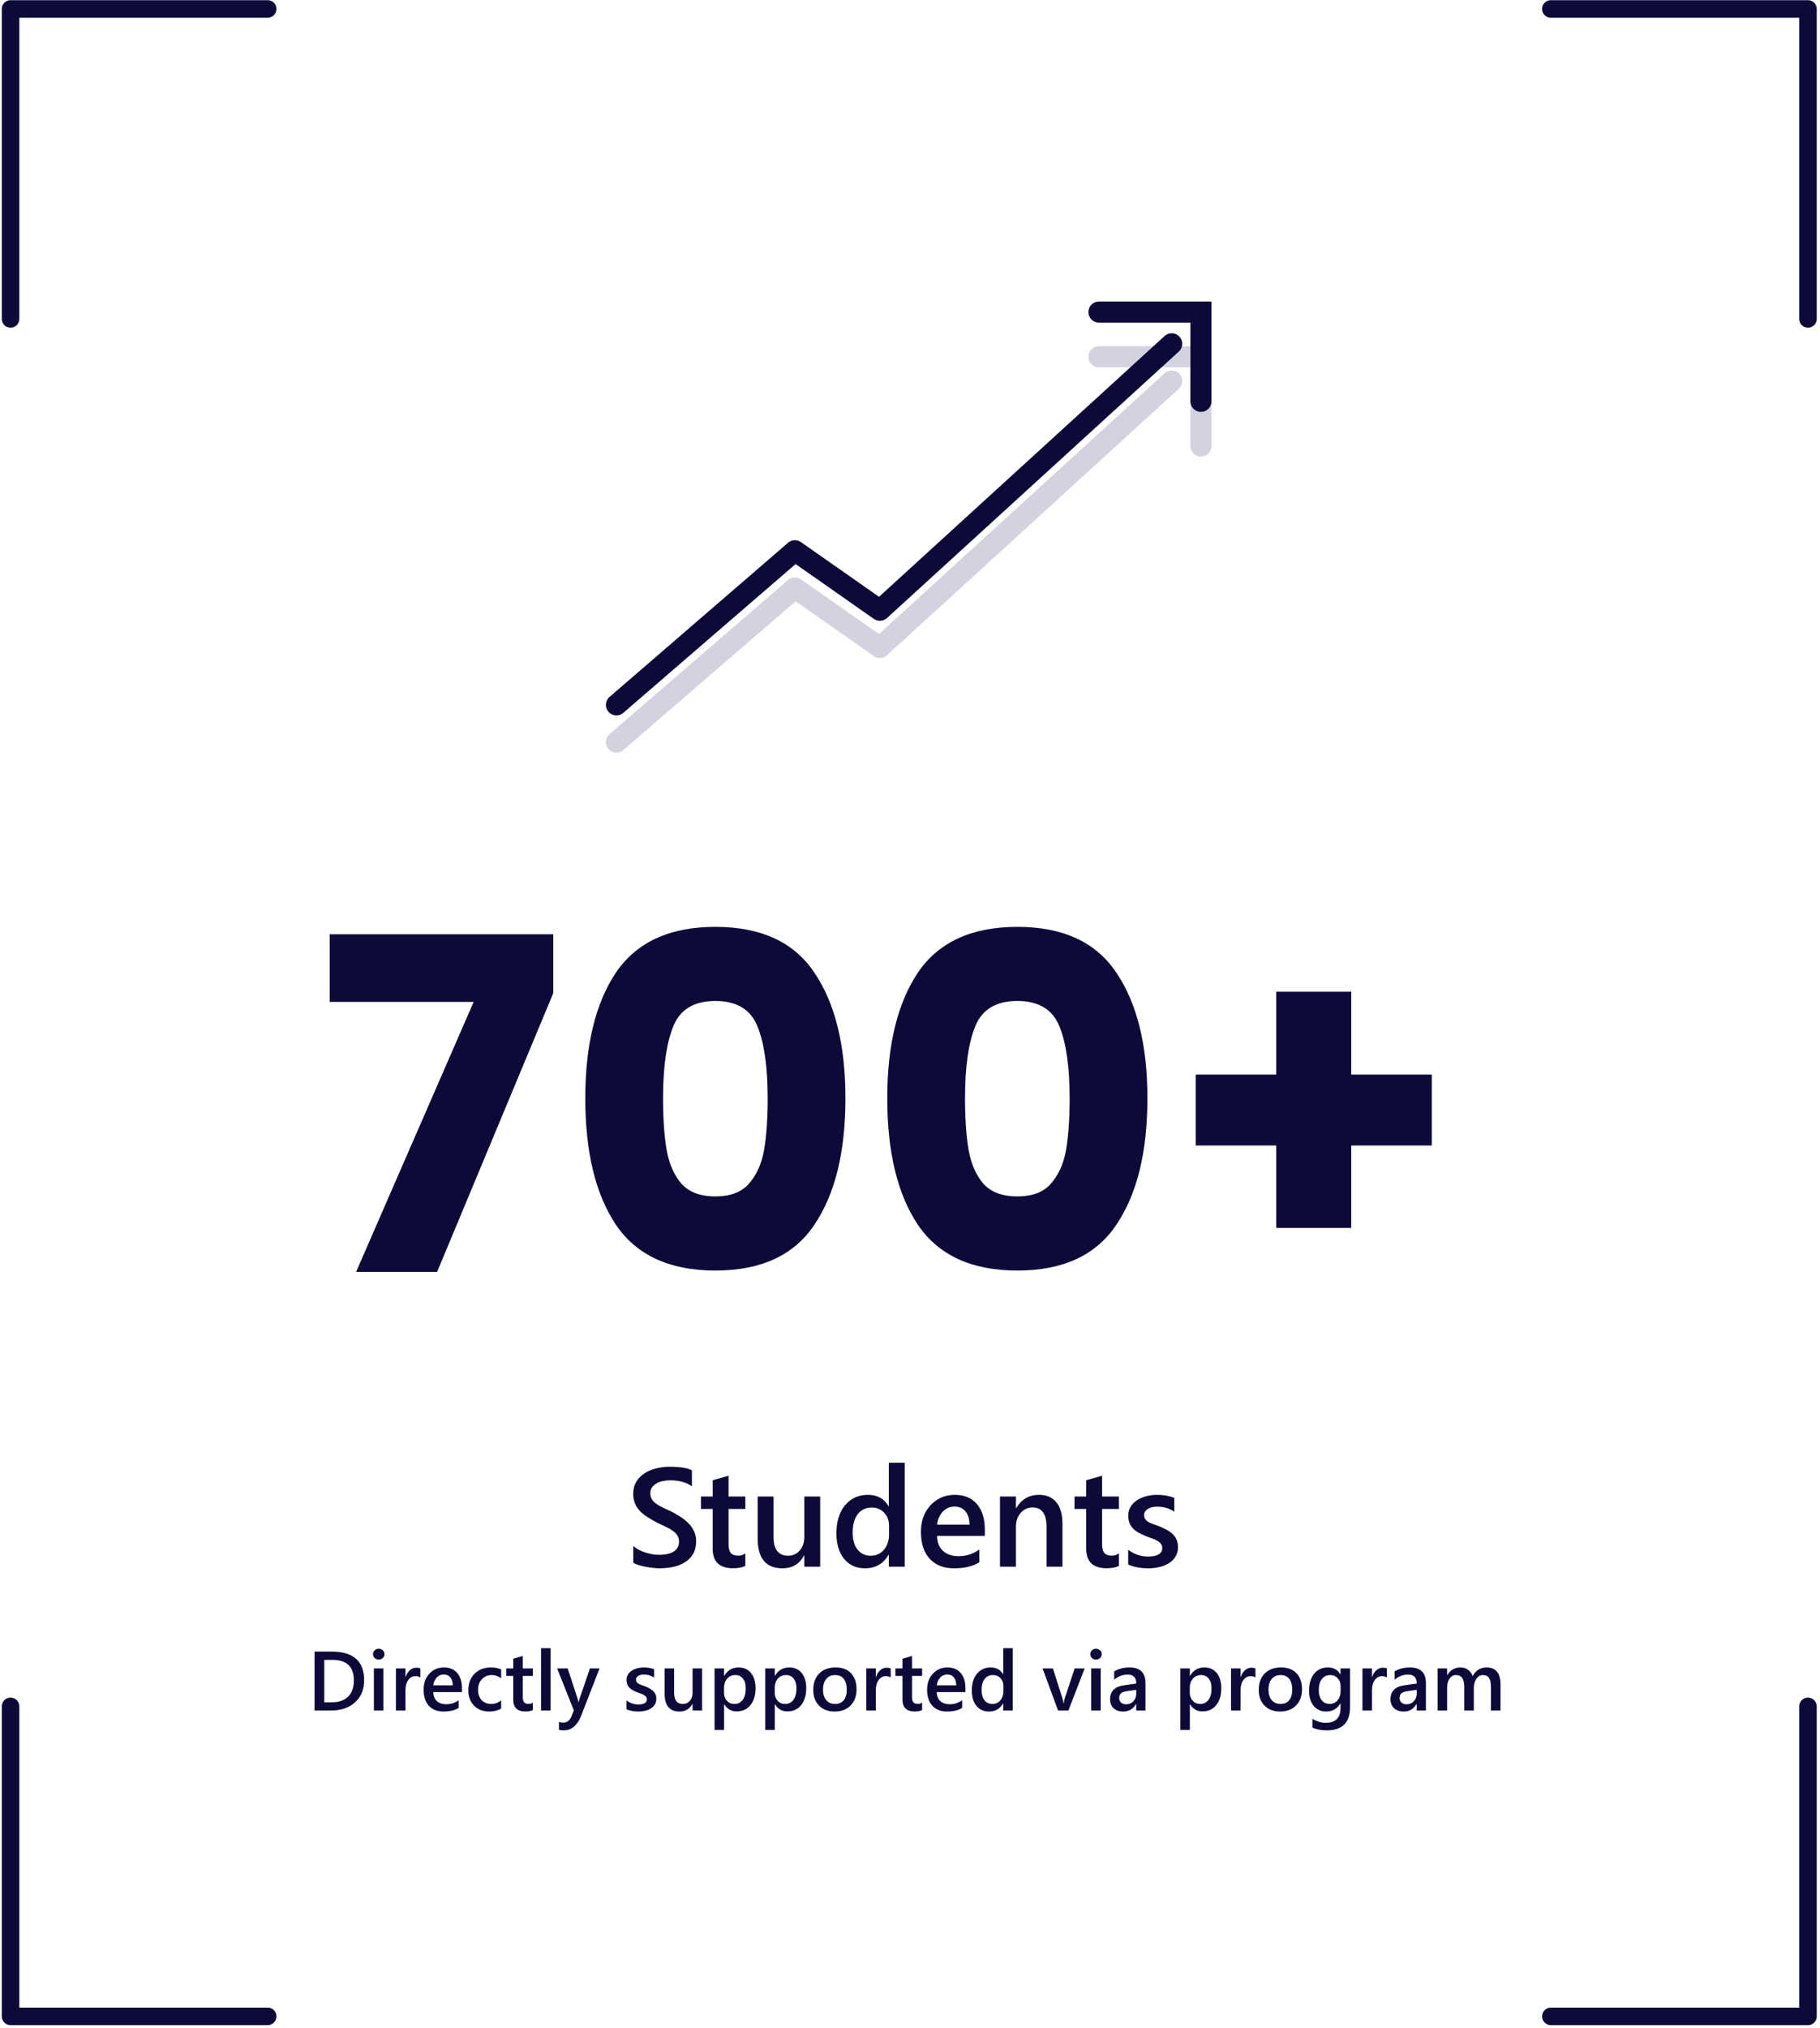 <svg width="519" height="578" viewBox="0 0 519 578" fill="none" xmlns="http://www.w3.org/2000/svg">
<g clip-path="url(#clip0_8_688)">
<path d="M3.012 486.301V574.641H76.335" stroke="#0D0A3A" stroke-width="5" stroke-linecap="round" stroke-linejoin="round"/>
<path d="M3.013 90.89V2.549H76.336" stroke="#0D0A3A" stroke-width="5" stroke-linecap="round" stroke-linejoin="round"/>
<path d="M515.568 90.889V2.549H442.244" stroke="#0D0A3A" stroke-width="5" stroke-linecap="round" stroke-linejoin="round"/>
<path d="M515.569 486.305V574.646H442.246" stroke="#0D0A3A" stroke-width="5" stroke-linecap="round" stroke-linejoin="round"/>
<path d="M175.783 211.487L226.684 167.559L250.916 184.522L334.129 108.581" stroke="#D3D2DF" stroke-width="6" stroke-linecap="round" stroke-linejoin="round"/>
<path d="M313.381 101.663H342.463V127.111" stroke="#D3D2DF" stroke-width="6" stroke-linecap="round"/>
<path d="M175.783 200.883L226.684 156.955L250.916 173.918L334.129 97.977" stroke="#0D0A3A" stroke-width="6" stroke-linecap="round" stroke-linejoin="round"/>
<path d="M313.381 88.939H342.463V114.387" stroke="#0D0A3A" stroke-width="6" stroke-linecap="round"/>
<path d="M157.776 283.023L124.644 362.487H101.544L135.072 285.531H94.02V266.259H157.776V283.023ZM166.905 312.987C166.905 297.851 169.809 285.927 175.617 277.215C181.513 268.503 190.973 264.147 203.997 264.147C217.021 264.147 226.437 268.503 232.245 277.215C238.141 285.927 241.089 297.851 241.089 312.987C241.089 328.299 238.141 340.311 232.245 349.023C226.437 357.735 217.021 362.091 203.997 362.091C190.973 362.091 181.513 357.735 175.617 349.023C169.809 340.311 166.905 328.299 166.905 312.987ZM218.913 312.987C218.913 304.099 217.945 297.279 216.009 292.527C214.073 287.687 210.069 285.267 203.997 285.267C197.925 285.267 193.921 287.687 191.985 292.527C190.049 297.279 189.081 304.099 189.081 312.987C189.081 318.971 189.433 323.943 190.137 327.903C190.841 331.775 192.249 334.943 194.361 337.407C196.561 339.783 199.773 340.971 203.997 340.971C208.221 340.971 211.389 339.783 213.501 337.407C215.701 334.943 217.153 331.775 217.857 327.903C218.561 323.943 218.913 318.971 218.913 312.987ZM253.014 312.987C253.014 297.851 255.918 285.927 261.726 277.215C267.622 268.503 277.082 264.147 290.106 264.147C303.13 264.147 312.546 268.503 318.354 277.215C324.25 285.927 327.198 297.851 327.198 312.987C327.198 328.299 324.25 340.311 318.354 349.023C312.546 357.735 303.13 362.091 290.106 362.091C277.082 362.091 267.622 357.735 261.726 349.023C255.918 340.311 253.014 328.299 253.014 312.987ZM305.022 312.987C305.022 304.099 304.054 297.279 302.118 292.527C300.182 287.687 296.178 285.267 290.106 285.267C284.034 285.267 280.03 287.687 278.094 292.527C276.158 297.279 275.19 304.099 275.19 312.987C275.19 318.971 275.542 323.943 276.246 327.903C276.95 331.775 278.358 334.943 280.47 337.407C282.67 339.783 285.882 340.971 290.106 340.971C294.33 340.971 297.498 339.783 299.61 337.407C301.81 334.943 303.262 331.775 303.966 327.903C304.67 323.943 305.022 318.971 305.022 312.987ZM408.292 326.451H385.324V349.947H363.94V326.451H340.972V306.255H363.94V282.627H385.324V306.255H408.292V326.451Z" fill="#0D0A3A"/>
<path d="M180.588 445.373V440.588C181.018 440.979 181.525 441.33 182.111 441.643C182.71 441.955 183.342 442.222 184.006 442.444C184.67 442.652 185.334 442.815 185.998 442.932C186.662 443.049 187.274 443.108 187.834 443.108C189.787 443.108 191.239 442.782 192.189 442.131C193.153 441.48 193.635 440.536 193.635 439.299C193.635 438.635 193.472 438.062 193.146 437.58C192.834 437.086 192.391 436.636 191.818 436.233C191.245 435.829 190.568 435.445 189.787 435.08C189.019 434.703 188.192 434.312 187.307 433.908C186.356 433.401 185.471 432.886 184.65 432.365C183.83 431.845 183.114 431.272 182.502 430.647C181.903 430.009 181.428 429.293 181.076 428.498C180.738 427.704 180.568 426.773 180.568 425.705C180.568 424.39 180.861 423.251 181.447 422.287C182.046 421.311 182.827 420.51 183.791 419.885C184.768 419.247 185.874 418.778 187.111 418.479C188.348 418.166 189.611 418.01 190.9 418.01C193.83 418.01 195.965 418.342 197.307 419.006V423.596C195.718 422.45 193.674 421.877 191.174 421.877C190.484 421.877 189.794 421.942 189.104 422.073C188.426 422.203 187.814 422.418 187.268 422.717C186.734 423.017 186.298 423.401 185.959 423.869C185.62 424.338 185.451 424.905 185.451 425.569C185.451 426.194 185.581 426.734 185.842 427.19C186.102 427.645 186.48 428.062 186.975 428.44C187.482 428.817 188.094 429.188 188.811 429.553C189.54 429.905 190.38 430.289 191.33 430.705C192.307 431.213 193.225 431.747 194.084 432.307C194.956 432.867 195.718 433.485 196.369 434.162C197.033 434.839 197.554 435.595 197.932 436.428C198.322 437.248 198.518 438.186 198.518 439.24C198.518 440.66 198.231 441.858 197.658 442.834C197.085 443.811 196.311 444.605 195.334 445.217C194.37 445.829 193.257 446.272 191.994 446.545C190.731 446.819 189.396 446.955 187.99 446.955C187.521 446.955 186.942 446.916 186.252 446.838C185.575 446.773 184.878 446.669 184.162 446.526C183.446 446.395 182.769 446.233 182.131 446.037C181.493 445.842 180.979 445.621 180.588 445.373ZM212.541 446.272C211.656 446.714 210.49 446.936 209.045 446.936C205.165 446.936 203.225 445.074 203.225 441.35V430.041H199.885V426.487H203.225V421.858L207.756 420.569V426.487H212.541V430.041H207.756V440.041C207.756 441.226 207.971 442.073 208.4 442.58C208.83 443.088 209.546 443.342 210.549 443.342C211.317 443.342 211.981 443.121 212.541 442.678V446.272ZM233.889 446.487H229.357V443.323H229.279C227.964 445.744 225.92 446.955 223.146 446.955C218.42 446.955 216.057 444.117 216.057 438.44V426.487H220.588V437.971C220.588 441.565 221.975 443.362 224.748 443.362C226.089 443.362 227.189 442.867 228.049 441.877C228.921 440.888 229.357 439.592 229.357 437.99V426.487H233.889V446.487ZM257.99 446.487H253.459V443.088H253.381C251.923 445.666 249.676 446.955 246.643 446.955C244.182 446.955 242.209 446.063 240.725 444.28C239.253 442.483 238.518 440.041 238.518 436.955C238.518 433.648 239.331 430.998 240.959 429.006C242.6 427.014 244.781 426.018 247.502 426.018C250.197 426.018 252.157 427.099 253.381 429.26H253.459V416.877H257.99V446.487ZM253.518 437.346V434.729C253.518 433.309 253.055 432.105 252.131 431.115C251.206 430.126 250.028 429.631 248.596 429.631C246.903 429.631 245.568 430.263 244.592 431.526C243.628 432.789 243.146 434.54 243.146 436.78C243.146 438.811 243.609 440.419 244.533 441.604C245.471 442.776 246.727 443.362 248.303 443.362C249.852 443.362 251.109 442.795 252.072 441.662C253.036 440.517 253.518 439.078 253.518 437.346ZM280.842 437.717H267.209C267.261 439.566 267.827 440.992 268.908 441.994C270.002 442.997 271.499 443.498 273.4 443.498C275.536 443.498 277.495 442.86 279.279 441.584V445.237C277.456 446.382 275.048 446.955 272.053 446.955C269.11 446.955 266.799 446.05 265.119 444.24C263.452 442.418 262.619 439.859 262.619 436.565C262.619 433.453 263.537 430.92 265.373 428.967C267.222 427.001 269.514 426.018 272.248 426.018C274.982 426.018 277.098 426.897 278.596 428.655C280.093 430.412 280.842 432.854 280.842 435.979V437.717ZM276.467 434.514C276.454 432.886 276.07 431.623 275.314 430.725C274.559 429.813 273.518 429.358 272.189 429.358C270.887 429.358 269.781 429.833 268.869 430.783C267.971 431.734 267.417 432.977 267.209 434.514H276.467ZM302.971 446.487H298.439V435.217C298.439 431.48 297.118 429.612 294.475 429.612C293.094 429.612 291.955 430.132 291.057 431.174C290.158 432.203 289.709 433.505 289.709 435.08V446.487H285.158V426.487H289.709V429.807H289.787C291.285 427.281 293.446 426.018 296.271 426.018C298.446 426.018 300.106 426.727 301.252 428.147C302.398 429.553 302.971 431.591 302.971 434.26V446.487ZM319.064 446.272C318.179 446.714 317.014 446.936 315.568 446.936C311.688 446.936 309.748 445.074 309.748 441.35V430.041H306.408V426.487H309.748V421.858L314.279 420.569V426.487H319.064V430.041H314.279V440.041C314.279 441.226 314.494 442.073 314.924 442.58C315.354 443.088 316.07 443.342 317.072 443.342C317.84 443.342 318.505 443.121 319.064 442.678V446.272ZM321.721 445.862V441.662C323.413 442.951 325.282 443.596 327.326 443.596C330.061 443.596 331.428 442.789 331.428 441.174C331.428 440.718 331.311 440.334 331.076 440.022C330.842 439.696 330.523 439.41 330.119 439.162C329.729 438.915 329.26 438.694 328.713 438.498C328.179 438.303 327.58 438.082 326.916 437.834C326.096 437.509 325.354 437.164 324.689 436.799C324.038 436.434 323.492 436.024 323.049 435.569C322.619 435.1 322.294 434.573 322.072 433.987C321.851 433.401 321.74 432.717 321.74 431.936C321.74 430.972 321.968 430.126 322.424 429.397C322.88 428.655 323.492 428.036 324.26 427.541C325.028 427.033 325.9 426.656 326.877 426.408C327.854 426.148 328.863 426.018 329.904 426.018C331.753 426.018 333.407 426.298 334.865 426.858V430.823C333.459 429.859 331.844 429.377 330.021 429.377C329.449 429.377 328.928 429.436 328.459 429.553C328.003 429.67 327.613 429.833 327.287 430.041C326.962 430.25 326.708 430.503 326.525 430.803C326.343 431.089 326.252 431.408 326.252 431.76C326.252 432.19 326.343 432.554 326.525 432.854C326.708 433.153 326.975 433.42 327.326 433.655C327.691 433.876 328.12 434.084 328.615 434.28C329.123 434.462 329.702 434.664 330.354 434.885C331.213 435.237 331.981 435.595 332.658 435.959C333.348 436.324 333.934 436.74 334.416 437.209C334.898 437.665 335.269 438.199 335.529 438.811C335.79 439.41 335.92 440.126 335.92 440.959C335.92 441.975 335.686 442.86 335.217 443.615C334.748 444.371 334.123 444.996 333.342 445.49C332.561 445.985 331.656 446.35 330.627 446.584C329.611 446.832 328.537 446.955 327.404 446.955C325.217 446.955 323.322 446.591 321.721 445.862Z" fill="#0D0A3A"/>
<path d="M89.697 487.487V470.682H94.549C100.744 470.682 103.842 473.412 103.842 478.873C103.842 481.467 102.982 483.553 101.264 485.131C99.545 486.701 97.24 487.487 94.35 487.487H89.697ZM92.475 473.049V485.131H94.701C96.662 485.131 98.186 484.592 99.272 483.514C100.365 482.436 100.912 480.912 100.912 478.944C100.912 475.014 98.877 473.049 94.807 473.049H92.475ZM107.99 472.967C107.545 472.967 107.162 472.823 106.842 472.533C106.529 472.244 106.373 471.877 106.373 471.432C106.373 470.987 106.529 470.615 106.842 470.319C107.162 470.022 107.545 469.873 107.99 469.873C108.451 469.873 108.842 470.022 109.162 470.319C109.482 470.615 109.643 470.987 109.643 471.432C109.643 471.854 109.482 472.217 109.162 472.522C108.842 472.819 108.451 472.967 107.99 472.967ZM109.338 487.487H106.619V475.487H109.338V487.487ZM119.861 478.076C119.533 477.819 119.061 477.69 118.443 477.69C117.639 477.69 116.967 478.053 116.428 478.78C115.889 479.506 115.619 480.494 115.619 481.744V487.487H112.9V475.487H115.619V477.959H115.666C115.932 477.115 116.338 476.459 116.885 475.99C117.439 475.514 118.057 475.276 118.736 475.276C119.229 475.276 119.604 475.35 119.861 475.498V478.076ZM131.732 482.225H123.553C123.584 483.334 123.924 484.19 124.572 484.791C125.229 485.393 126.127 485.694 127.268 485.694C128.549 485.694 129.725 485.311 130.795 484.545V486.737C129.701 487.424 128.256 487.768 126.459 487.768C124.693 487.768 123.307 487.225 122.299 486.139C121.299 485.045 120.799 483.51 120.799 481.533C120.799 479.666 121.35 478.147 122.451 476.975C123.561 475.795 124.936 475.205 126.576 475.205C128.217 475.205 129.486 475.733 130.385 476.787C131.283 477.842 131.732 479.307 131.732 481.182V482.225ZM129.107 480.303C129.1 479.326 128.869 478.569 128.416 478.03C127.963 477.483 127.338 477.209 126.541 477.209C125.76 477.209 125.096 477.494 124.549 478.065C124.01 478.635 123.678 479.381 123.553 480.303H129.107ZM142.912 486.936C141.951 487.49 140.814 487.768 139.502 487.768C137.721 487.768 136.283 487.213 135.189 486.104C134.096 484.987 133.549 483.541 133.549 481.768C133.549 479.791 134.135 478.205 135.307 477.01C136.486 475.807 138.061 475.205 140.029 475.205C141.123 475.205 142.088 475.397 142.924 475.78V478.311C142.088 477.686 141.197 477.373 140.252 477.373C139.104 477.373 138.162 477.764 137.428 478.545C136.693 479.319 136.326 480.334 136.326 481.592C136.326 482.834 136.67 483.815 137.357 484.533C138.053 485.252 138.982 485.612 140.146 485.612C141.123 485.612 142.045 485.264 142.912 484.569V486.936ZM151.947 487.358C151.416 487.623 150.717 487.756 149.85 487.756C147.521 487.756 146.357 486.639 146.357 484.405V477.619H144.354V475.487H146.357V472.709L149.076 471.936V475.487H151.947V477.619H149.076V483.619C149.076 484.33 149.205 484.838 149.463 485.143C149.721 485.448 150.15 485.6 150.752 485.6C151.213 485.6 151.611 485.467 151.947 485.201V487.358ZM157.021 487.487H154.291V469.721H157.021V487.487ZM170.967 475.487L165.553 489.408C164.428 491.893 162.85 493.135 160.818 493.135C160.248 493.135 159.771 493.084 159.389 492.983V490.721C159.818 490.862 160.209 490.932 160.561 490.932C161.576 490.932 162.334 490.432 162.834 489.432L163.643 487.463L158.873 475.487H161.885L164.744 484.205C164.775 484.315 164.846 484.604 164.955 485.073H165.014C165.053 484.893 165.123 484.612 165.225 484.229L168.225 475.487H170.967ZM178.643 487.112V484.592C179.658 485.365 180.779 485.752 182.006 485.752C183.646 485.752 184.467 485.268 184.467 484.299C184.467 484.026 184.396 483.795 184.256 483.608C184.115 483.412 183.924 483.24 183.682 483.092C183.447 482.944 183.166 482.811 182.838 482.694C182.518 482.576 182.158 482.444 181.76 482.295C181.268 482.1 180.822 481.893 180.424 481.674C180.033 481.455 179.705 481.209 179.439 480.936C179.182 480.655 178.986 480.338 178.854 479.987C178.721 479.635 178.654 479.225 178.654 478.756C178.654 478.178 178.791 477.67 179.064 477.233C179.338 476.787 179.705 476.416 180.166 476.119C180.627 475.815 181.15 475.588 181.736 475.44C182.322 475.283 182.928 475.205 183.553 475.205C184.662 475.205 185.654 475.373 186.529 475.709V478.088C185.686 477.51 184.717 477.221 183.623 477.221C183.279 477.221 182.967 477.256 182.686 477.326C182.412 477.397 182.178 477.494 181.982 477.619C181.787 477.744 181.635 477.897 181.525 478.076C181.416 478.248 181.361 478.44 181.361 478.651C181.361 478.908 181.416 479.127 181.525 479.307C181.635 479.487 181.795 479.647 182.006 479.787C182.225 479.92 182.482 480.045 182.779 480.162C183.084 480.272 183.432 480.393 183.822 480.526C184.338 480.737 184.799 480.951 185.205 481.17C185.619 481.389 185.971 481.639 186.26 481.92C186.549 482.194 186.771 482.514 186.928 482.881C187.084 483.24 187.162 483.67 187.162 484.17C187.162 484.78 187.021 485.311 186.74 485.764C186.459 486.217 186.084 486.592 185.615 486.889C185.146 487.186 184.604 487.405 183.986 487.545C183.377 487.694 182.732 487.768 182.053 487.768C180.74 487.768 179.604 487.549 178.643 487.112ZM200.217 487.487H197.498V485.588H197.451C196.662 487.041 195.436 487.768 193.771 487.768C190.936 487.768 189.518 486.065 189.518 482.658V475.487H192.236V482.377C192.236 484.533 193.068 485.612 194.732 485.612C195.537 485.612 196.197 485.315 196.713 484.721C197.236 484.127 197.498 483.35 197.498 482.389V475.487H200.217V487.487ZM206.533 485.717H206.486V493.006H203.768V475.487H206.486V477.596H206.533C207.463 476.002 208.822 475.205 210.611 475.205C212.135 475.205 213.322 475.74 214.174 476.811C215.025 477.881 215.451 479.319 215.451 481.123C215.451 483.123 214.971 484.725 214.01 485.928C213.049 487.131 211.736 487.733 210.072 487.733C208.541 487.733 207.361 487.061 206.533 485.717ZM206.463 480.983V482.471C206.463 483.346 206.74 484.088 207.295 484.698C207.857 485.307 208.568 485.612 209.428 485.612C210.436 485.612 211.225 485.221 211.795 484.44C212.373 483.651 212.662 482.553 212.662 481.147C212.662 479.967 212.393 479.045 211.854 478.381C211.322 477.709 210.6 477.373 209.686 477.373C208.717 477.373 207.936 477.717 207.342 478.405C206.756 479.092 206.463 479.951 206.463 480.983ZM220.994 485.717H220.947V493.006H218.229V475.487H220.947V477.596H220.994C221.924 476.002 223.283 475.205 225.072 475.205C226.596 475.205 227.783 475.74 228.635 476.811C229.486 477.881 229.912 479.319 229.912 481.123C229.912 483.123 229.432 484.725 228.471 485.928C227.51 487.131 226.197 487.733 224.533 487.733C223.002 487.733 221.822 487.061 220.994 485.717ZM220.924 480.983V482.471C220.924 483.346 221.201 484.088 221.756 484.698C222.318 485.307 223.029 485.612 223.889 485.612C224.896 485.612 225.686 485.221 226.256 484.44C226.834 483.651 227.123 482.553 227.123 481.147C227.123 479.967 226.854 479.045 226.314 478.381C225.783 477.709 225.061 477.373 224.146 477.373C223.178 477.373 222.396 477.717 221.803 478.405C221.217 479.092 220.924 479.951 220.924 480.983ZM238.01 487.768C236.158 487.768 234.678 487.209 233.568 486.092C232.467 484.967 231.916 483.479 231.916 481.627C231.916 479.612 232.49 478.037 233.639 476.905C234.795 475.772 236.35 475.205 238.303 475.205C240.178 475.205 241.639 475.756 242.686 476.858C243.732 477.959 244.256 479.487 244.256 481.44C244.256 483.354 243.689 484.889 242.557 486.045C241.432 487.194 239.916 487.768 238.01 487.768ZM238.139 477.373C237.076 477.373 236.236 477.744 235.619 478.487C235.002 479.229 234.693 480.252 234.693 481.557C234.693 482.815 235.006 483.807 235.631 484.533C236.256 485.252 237.092 485.612 238.139 485.612C239.209 485.612 240.029 485.256 240.6 484.545C241.178 483.834 241.467 482.823 241.467 481.51C241.467 480.19 241.178 479.17 240.6 478.451C240.029 477.733 239.209 477.373 238.139 477.373ZM253.994 478.076C253.666 477.819 253.193 477.69 252.576 477.69C251.771 477.69 251.1 478.053 250.561 478.78C250.021 479.506 249.752 480.494 249.752 481.744V487.487H247.033V475.487H249.752V477.959H249.799C250.064 477.115 250.471 476.459 251.018 475.99C251.572 475.514 252.189 475.276 252.869 475.276C253.361 475.276 253.736 475.35 253.994 475.498V478.076ZM262.947 487.358C262.416 487.623 261.717 487.756 260.85 487.756C258.521 487.756 257.357 486.639 257.357 484.405V477.619H255.354V475.487H257.357V472.709L260.076 471.936V475.487H262.947V477.619H260.076V483.619C260.076 484.33 260.205 484.838 260.463 485.143C260.721 485.448 261.15 485.6 261.752 485.6C262.213 485.6 262.611 485.467 262.947 485.201V487.358ZM275.311 482.225H267.131C267.162 483.334 267.502 484.19 268.15 484.791C268.807 485.393 269.705 485.694 270.846 485.694C272.127 485.694 273.303 485.311 274.373 484.545V486.737C273.279 487.424 271.834 487.768 270.037 487.768C268.271 487.768 266.885 487.225 265.877 486.139C264.877 485.045 264.377 483.51 264.377 481.533C264.377 479.666 264.928 478.147 266.029 476.975C267.139 475.795 268.514 475.205 270.154 475.205C271.795 475.205 273.064 475.733 273.963 476.787C274.861 477.842 275.311 479.307 275.311 481.182V482.225ZM272.686 480.303C272.678 479.326 272.447 478.569 271.994 478.03C271.541 477.483 270.916 477.209 270.119 477.209C269.338 477.209 268.674 477.494 268.127 478.065C267.588 478.635 267.256 479.381 267.131 480.303H272.686ZM288.811 487.487H286.092V485.448H286.045C285.17 486.994 283.822 487.768 282.002 487.768C280.525 487.768 279.342 487.233 278.451 486.162C277.568 485.084 277.127 483.619 277.127 481.768C277.127 479.783 277.615 478.194 278.592 476.998C279.576 475.803 280.885 475.205 282.518 475.205C284.135 475.205 285.311 475.854 286.045 477.151H286.092V469.721H288.811V487.487ZM286.127 482.002V480.432C286.127 479.58 285.85 478.858 285.295 478.264C284.74 477.67 284.033 477.373 283.174 477.373C282.158 477.373 281.357 477.752 280.771 478.51C280.193 479.268 279.904 480.319 279.904 481.662C279.904 482.881 280.182 483.846 280.736 484.557C281.299 485.26 282.053 485.612 282.998 485.612C283.928 485.612 284.682 485.272 285.26 484.592C285.838 483.905 286.127 483.041 286.127 482.002ZM309.307 475.487L304.666 487.487H301.725L297.307 475.487H300.26L302.92 483.877C303.123 484.494 303.248 485.033 303.295 485.494H303.33C303.4 484.916 303.51 484.393 303.658 483.924L306.447 475.487H309.307ZM312.529 472.967C312.084 472.967 311.701 472.823 311.381 472.533C311.068 472.244 310.912 471.877 310.912 471.432C310.912 470.987 311.068 470.615 311.381 470.319C311.701 470.022 312.084 469.873 312.529 469.873C312.99 469.873 313.381 470.022 313.701 470.319C314.021 470.615 314.182 470.987 314.182 471.432C314.182 471.854 314.021 472.217 313.701 472.522C313.381 472.819 312.99 472.967 312.529 472.967ZM313.877 487.487H311.158V475.487H313.877V487.487ZM326.65 487.487H324.014V485.612H323.967C323.139 487.049 321.924 487.768 320.322 487.768C319.143 487.768 318.217 487.448 317.545 486.807C316.881 486.166 316.549 485.319 316.549 484.264C316.549 481.998 317.854 480.678 320.463 480.303L324.025 479.799C324.025 478.088 323.213 477.233 321.588 477.233C320.158 477.233 318.869 477.725 317.721 478.709V476.33C318.986 475.58 320.447 475.205 322.104 475.205C325.135 475.205 326.65 476.698 326.65 479.682V487.487ZM324.025 481.592L321.506 481.944C320.725 482.045 320.135 482.237 319.736 482.518C319.346 482.791 319.15 483.276 319.15 483.971C319.15 484.479 319.33 484.897 319.689 485.225C320.057 485.545 320.545 485.705 321.154 485.705C321.982 485.705 322.666 485.416 323.205 484.838C323.752 484.252 324.025 483.518 324.025 482.635V481.592ZM339.354 485.717H339.307V493.006H336.588V475.487H339.307V477.596H339.354C340.283 476.002 341.643 475.205 343.432 475.205C344.955 475.205 346.143 475.74 346.994 476.811C347.846 477.881 348.271 479.319 348.271 481.123C348.271 483.123 347.791 484.725 346.83 485.928C345.869 487.131 344.557 487.733 342.893 487.733C341.361 487.733 340.182 487.061 339.354 485.717ZM339.283 480.983V482.471C339.283 483.346 339.561 484.088 340.115 484.698C340.678 485.307 341.389 485.612 342.248 485.612C343.256 485.612 344.045 485.221 344.615 484.44C345.193 483.651 345.482 482.553 345.482 481.147C345.482 479.967 345.213 479.045 344.674 478.381C344.143 477.709 343.42 477.373 342.506 477.373C341.537 477.373 340.756 477.717 340.162 478.405C339.576 479.092 339.283 479.951 339.283 480.983ZM358.01 478.076C357.682 477.819 357.209 477.69 356.592 477.69C355.787 477.69 355.115 478.053 354.576 478.78C354.037 479.506 353.768 480.494 353.768 481.744V487.487H351.049V475.487H353.768V477.959H353.814C354.08 477.115 354.486 476.459 355.033 475.99C355.588 475.514 356.205 475.276 356.885 475.276C357.377 475.276 357.752 475.35 358.01 475.498V478.076ZM365.041 487.768C363.189 487.768 361.709 487.209 360.6 486.092C359.498 484.967 358.947 483.479 358.947 481.627C358.947 479.612 359.521 478.037 360.67 476.905C361.826 475.772 363.381 475.205 365.334 475.205C367.209 475.205 368.67 475.756 369.717 476.858C370.764 477.959 371.287 479.487 371.287 481.44C371.287 483.354 370.721 484.889 369.588 486.045C368.463 487.194 366.947 487.768 365.041 487.768ZM365.17 477.373C364.107 477.373 363.268 477.744 362.65 478.487C362.033 479.229 361.725 480.252 361.725 481.557C361.725 482.815 362.037 483.807 362.662 484.533C363.287 485.252 364.123 485.612 365.17 485.612C366.24 485.612 367.061 485.256 367.631 484.545C368.209 483.834 368.498 482.823 368.498 481.51C368.498 480.19 368.209 479.17 367.631 478.451C367.061 477.733 366.24 477.373 365.17 477.373ZM384.986 486.526C384.986 490.932 382.771 493.135 378.342 493.135C376.779 493.135 375.416 492.873 374.252 492.35V489.865C375.564 490.615 376.811 490.99 377.99 490.99C380.842 490.99 382.268 489.588 382.268 486.783V485.471H382.221C381.322 487.002 379.971 487.768 378.166 487.768C376.705 487.768 375.525 487.237 374.627 486.174C373.736 485.104 373.291 483.67 373.291 481.873C373.291 479.834 373.771 478.213 374.732 477.01C375.693 475.807 377.014 475.205 378.693 475.205C380.279 475.205 381.455 475.854 382.221 477.151H382.268V475.487H384.986V486.526ZM382.291 481.99V480.432C382.291 479.588 382.01 478.869 381.447 478.276C380.893 477.674 380.197 477.373 379.361 477.373C378.33 477.373 377.521 477.756 376.936 478.522C376.357 479.28 376.068 480.342 376.068 481.709C376.068 482.889 376.346 483.834 376.9 484.545C377.463 485.248 378.205 485.6 379.127 485.6C380.064 485.6 380.826 485.264 381.412 484.592C381.998 483.912 382.291 483.045 382.291 481.99ZM395.486 478.076C395.158 477.819 394.686 477.69 394.068 477.69C393.264 477.69 392.592 478.053 392.053 478.78C391.514 479.506 391.244 480.494 391.244 481.744V487.487H388.525V475.487H391.244V477.959H391.291C391.557 477.115 391.963 476.459 392.51 475.99C393.064 475.514 393.682 475.276 394.361 475.276C394.854 475.276 395.229 475.35 395.486 475.498V478.076ZM406.619 487.487H403.982V485.612H403.936C403.107 487.049 401.893 487.768 400.291 487.768C399.111 487.768 398.186 487.448 397.514 486.807C396.85 486.166 396.518 485.319 396.518 484.264C396.518 481.998 397.822 480.678 400.432 480.303L403.994 479.799C403.994 478.088 403.182 477.233 401.557 477.233C400.127 477.233 398.838 477.725 397.689 478.709V476.33C398.955 475.58 400.416 475.205 402.072 475.205C405.104 475.205 406.619 476.698 406.619 479.682V487.487ZM403.994 481.592L401.475 481.944C400.693 482.045 400.104 482.237 399.705 482.518C399.314 482.791 399.119 483.276 399.119 483.971C399.119 484.479 399.299 484.897 399.658 485.225C400.025 485.545 400.514 485.705 401.123 485.705C401.951 485.705 402.635 485.416 403.174 484.838C403.721 484.252 403.994 483.518 403.994 482.635V481.592ZM427.889 487.487H425.17V480.948C425.17 479.69 424.99 478.78 424.631 478.217C424.279 477.655 423.682 477.373 422.838 477.373C422.127 477.373 421.521 477.729 421.021 478.44C420.529 479.151 420.283 480.002 420.283 480.994V487.487H417.553V480.725C417.553 478.49 416.764 477.373 415.186 477.373C414.451 477.373 413.846 477.709 413.369 478.381C412.9 479.053 412.666 479.924 412.666 480.994V487.487H409.947V475.487H412.666V477.385H412.713C413.58 475.932 414.842 475.205 416.498 475.205C417.326 475.205 418.049 475.436 418.666 475.897C419.291 476.35 419.717 476.948 419.943 477.69C420.834 476.033 422.162 475.205 423.928 475.205C426.568 475.205 427.889 476.834 427.889 480.092V487.487Z" fill="#0D0A3A"/>
</g>
<defs>
<clipPath id="clip0_8_688">
<rect width="517.556" height="577.096" fill="white" transform="translate(0.513 0.049)"/>
</clipPath>
</defs>
</svg>
